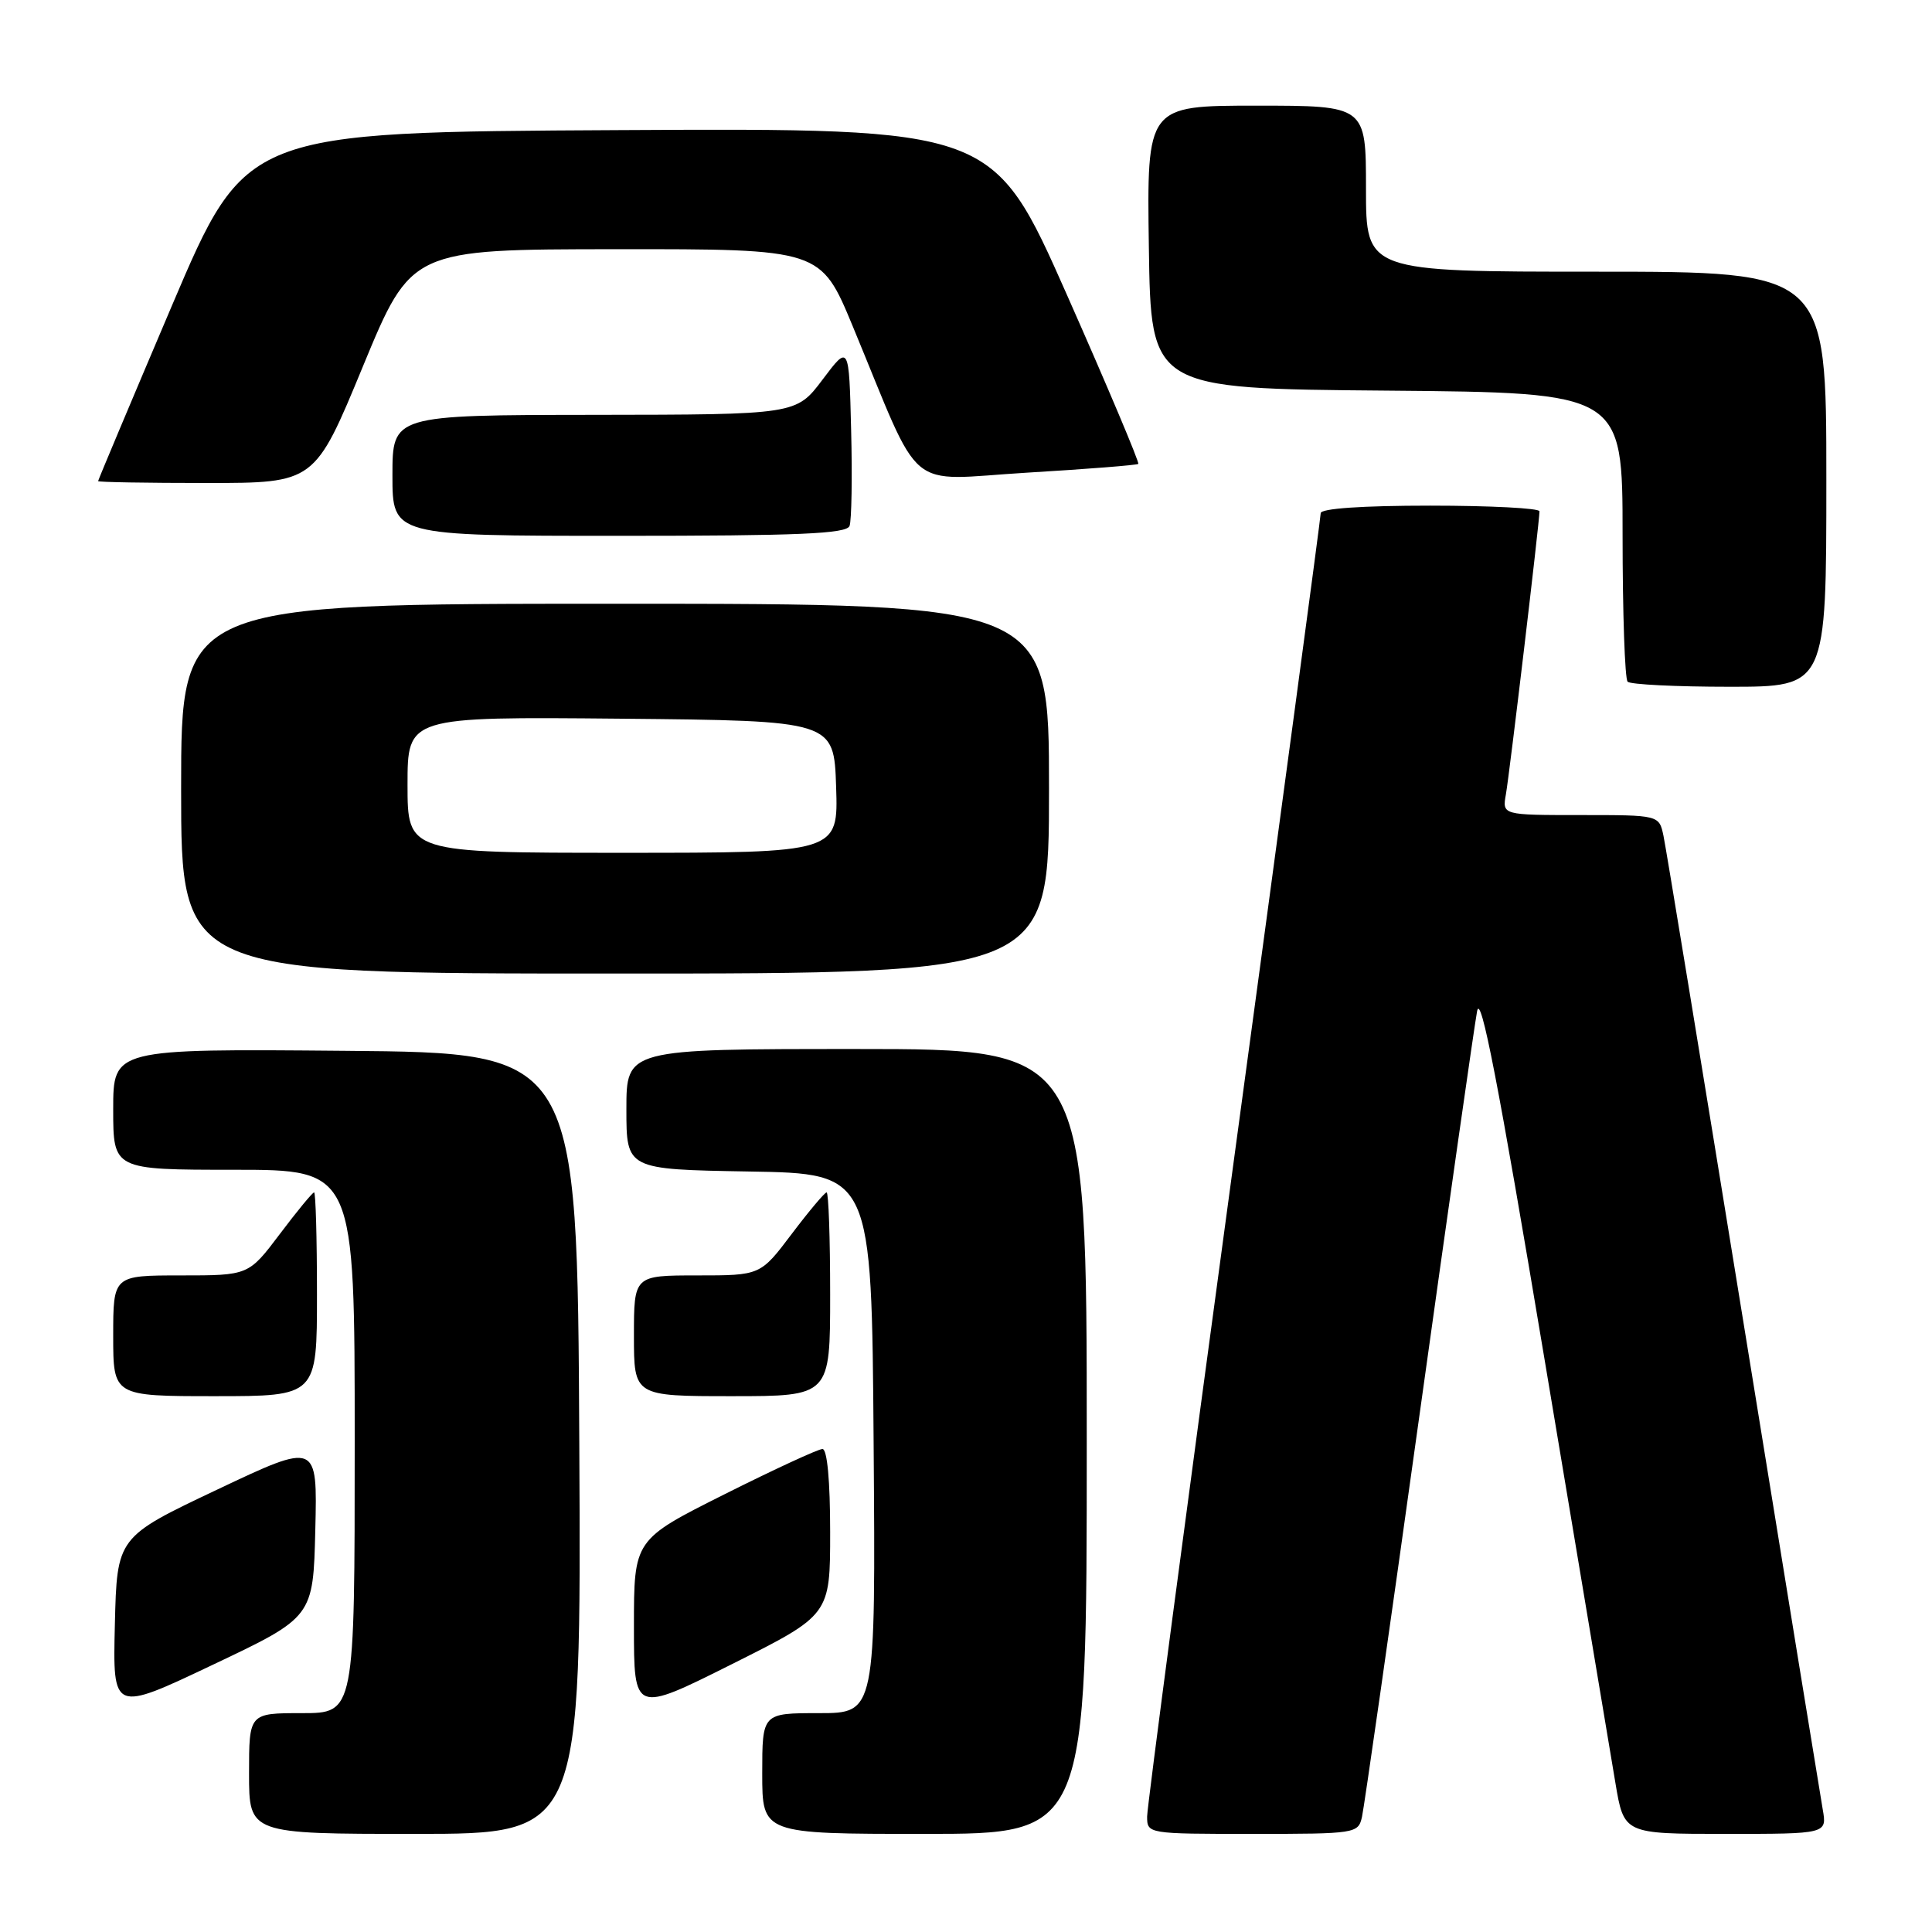<?xml version="1.0" encoding="UTF-8" standalone="no"?>
<!DOCTYPE svg PUBLIC "-//W3C//DTD SVG 1.1//EN" "http://www.w3.org/Graphics/SVG/1.1/DTD/svg11.dtd" >
<svg xmlns="http://www.w3.org/2000/svg" xmlns:xlink="http://www.w3.org/1999/xlink" version="1.1" viewBox="0 0 256 256">
 <g >
 <path fill="currentColor"
d=" M 76.76 191.25 C 76.50 139.50 76.50 139.50 45.75 139.24 C 15.00 138.97 15.00 138.97 15.00 146.99 C 15.00 155.00 15.00 155.00 31.00 155.00 C 47.00 155.00 47.00 155.00 47.00 191.00 C 47.00 227.00 47.00 227.00 40.00 227.00 C 33.00 227.00 33.00 227.00 33.00 235.00 C 33.00 243.00 33.00 243.00 55.01 243.00 C 77.02 243.00 77.02 243.00 76.76 191.25 Z  M 144.00 191.00 C 144.00 139.00 144.00 139.00 113.50 139.00 C 83.00 139.00 83.00 139.00 83.00 146.98 C 83.00 154.95 83.00 154.95 99.25 155.23 C 115.50 155.50 115.50 155.50 115.76 191.25 C 116.03 227.00 116.03 227.00 108.51 227.00 C 101.00 227.00 101.00 227.00 101.00 235.00 C 101.00 243.00 101.00 243.00 122.50 243.00 C 144.00 243.00 144.00 243.00 144.00 191.00 Z  M 180.47 240.75 C 180.75 239.51 184.15 215.78 188.02 188.00 C 191.89 160.22 195.36 135.93 195.72 134.00 C 196.20 131.42 198.55 143.56 204.64 180.00 C 209.19 207.23 213.42 232.54 214.05 236.25 C 215.18 243.00 215.18 243.00 228.64 243.00 C 242.09 243.00 242.09 243.00 241.52 239.75 C 241.21 237.96 236.46 208.82 230.98 175.00 C 225.49 141.18 220.74 112.26 220.42 110.75 C 219.84 108.00 219.84 108.00 209.45 108.00 C 199.05 108.00 199.05 108.00 199.54 105.25 C 200.02 102.54 203.98 69.21 203.99 67.75 C 204.00 67.34 197.47 67.00 189.50 67.00 C 180.49 67.00 175.00 67.38 175.00 68.00 C 175.00 68.55 169.82 107.11 163.50 153.70 C 157.18 200.28 152.00 239.42 152.00 240.69 C 152.00 242.99 152.05 243.00 165.98 243.00 C 179.66 243.00 179.97 242.95 180.47 240.75 Z  M 41.78 202.68 C 42.06 191.09 42.06 191.09 28.78 197.38 C 15.50 203.67 15.50 203.67 15.22 215.28 C 14.94 226.89 14.94 226.89 28.22 220.58 C 41.50 214.28 41.50 214.28 41.78 202.68 Z  M 110.00 202.99 C 110.00 196.22 109.61 192.00 108.98 192.00 C 108.43 192.00 102.58 194.70 95.98 198.01 C 84.00 204.02 84.00 204.02 84.00 215.51 C 84.00 227.01 84.00 227.01 97.00 220.50 C 110.00 213.99 110.00 213.99 110.00 202.99 Z  M 42.00 171.50 C 42.00 164.07 41.83 158.00 41.62 158.00 C 41.41 158.00 39.37 160.47 37.09 163.50 C 32.94 169.00 32.94 169.00 23.97 169.00 C 15.00 169.00 15.00 169.00 15.00 177.00 C 15.00 185.00 15.00 185.00 28.50 185.00 C 42.00 185.00 42.00 185.00 42.00 171.50 Z  M 110.00 171.50 C 110.00 164.07 109.79 158.00 109.53 158.00 C 109.28 158.00 107.20 160.47 104.91 163.50 C 100.76 169.00 100.76 169.00 92.38 169.00 C 84.00 169.00 84.00 169.00 84.00 177.00 C 84.00 185.00 84.00 185.00 97.00 185.00 C 110.00 185.00 110.00 185.00 110.00 171.50 Z  M 139.00 104.50 C 139.00 80.00 139.00 80.00 81.50 80.00 C 24.00 80.00 24.00 80.00 24.00 104.50 C 24.00 129.00 24.00 129.00 81.50 129.00 C 139.00 129.00 139.00 129.00 139.00 104.50 Z  M 242.00 63.50 C 242.00 36.00 242.00 36.00 211.50 36.00 C 181.00 36.00 181.00 36.00 181.00 25.00 C 181.00 14.00 181.00 14.00 166.48 14.00 C 151.96 14.00 151.96 14.00 152.23 32.75 C 152.50 51.50 152.50 51.50 183.75 51.76 C 215.00 52.03 215.00 52.03 215.00 70.85 C 215.00 81.20 215.30 89.97 215.67 90.33 C 216.03 90.70 222.11 91.00 229.17 91.00 C 242.00 91.00 242.00 91.00 242.00 63.50 Z  M 112.57 69.69 C 112.84 68.97 112.94 63.26 112.78 57.01 C 112.50 45.64 112.50 45.64 109.00 50.29 C 105.50 54.94 105.50 54.94 78.75 54.97 C 52.00 55.00 52.00 55.00 52.00 63.00 C 52.00 71.00 52.00 71.00 82.03 71.00 C 105.88 71.00 112.17 70.73 112.57 69.69 Z  M 48.10 48.52 C 54.50 33.04 54.50 33.04 81.63 33.02 C 108.75 33.00 108.75 33.00 113.00 43.25 C 122.37 65.85 119.72 63.62 136.09 62.63 C 144.01 62.16 150.65 61.63 150.83 61.47 C 151.01 61.31 146.76 51.23 141.38 39.08 C 131.59 16.98 131.59 16.98 82.08 17.24 C 32.57 17.50 32.57 17.50 22.78 40.50 C 17.40 53.15 13.00 63.61 13.00 63.75 C 13.00 63.89 19.46 64.00 27.35 64.00 C 41.71 64.00 41.71 64.00 48.10 48.52 Z  M 54.00 103.98 C 54.00 94.97 54.00 94.97 82.25 95.23 C 110.50 95.50 110.50 95.50 110.79 104.25 C 111.08 113.00 111.08 113.00 82.54 113.00 C 54.00 113.00 54.00 113.00 54.00 103.98 Z "/>
</g>
</svg>